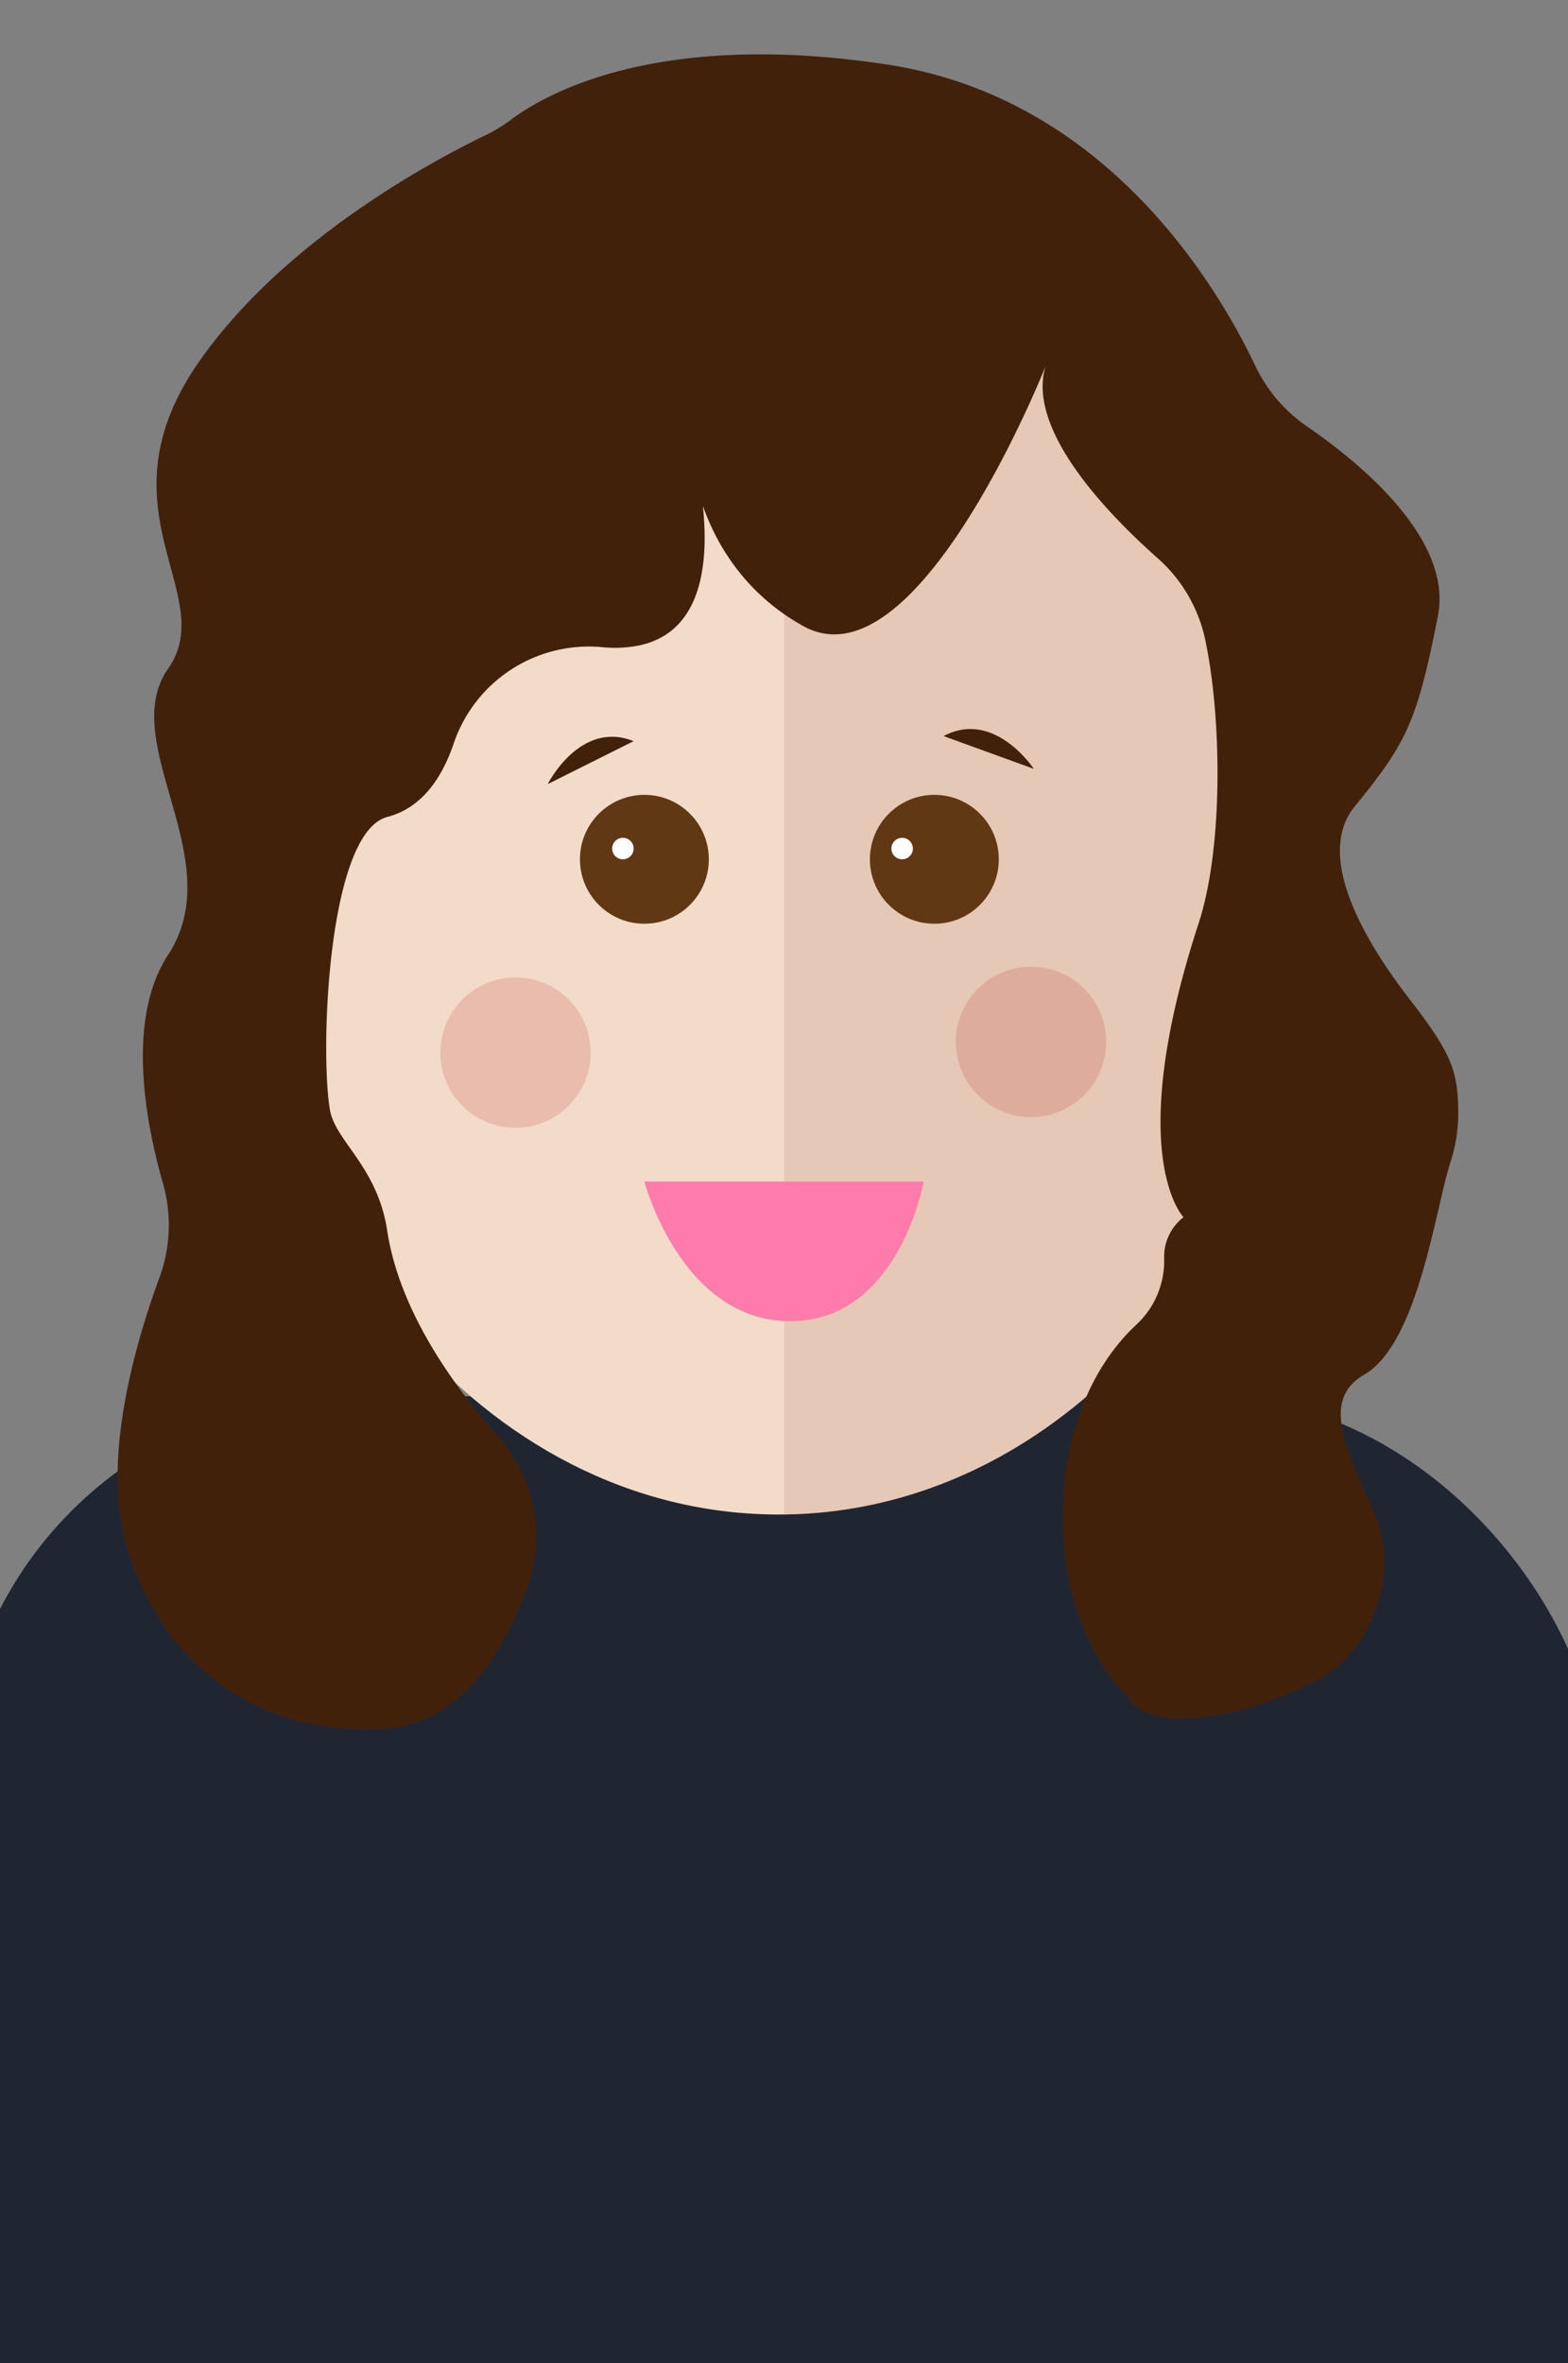<svg xmlns="http://www.w3.org/2000/svg" viewBox="0 0 146 220"><rect x="0" y="0" width="146" height="220" fill="#808080" stroke="none"/><defs><style>.cls-1{fill:#202532;}.cls-2{fill:#f2dbc9;}.cls-3{fill:#e5c8b5;}.cls-4{fill:#ff7bac;}.cls-5{fill:#42210b;}.cls-6{fill:#603813;}.cls-7{fill:#fff;}.cls-8{fill:#c1272d;opacity:0.17;}</style></defs><title>Ida_FD2</title><g id="Layer_3" data-name="Layer 3"><rect class="cls-1" x="-4" y="130" width="153.01" height="131" rx="36.4" ry="36.4"/><path class="cls-2" d="M121,93.45c-.09.5-.19,1-.29,1.5C120.81,94.45,120.91,94,121,93.45Z"/><path class="cls-2" d="M120.45,96.32c-.11.53-.25,1.06-.37,1.59C120.21,97.38,120.34,96.85,120.45,96.32Z"/><path class="cls-2" d="M120.71,68c.1.5.2,1,.29,1.5C120.91,69,120.81,68.55,120.71,68Z"/><path class="cls-2" d="M119.79,99.13c-.14.56-.31,1.11-.46,1.66C119.48,100.24,119.65,99.69,119.79,99.13Z"/><path class="cls-2" d="M121.43,90.53c-.06.47-.14.93-.21,1.4C121.3,91.46,121.37,91,121.43,90.53Z"/><path class="cls-2" d="M121.75,87.56c0,.44-.09.87-.14,1.31C121.65,88.43,121.71,88,121.75,87.56Z"/><path class="cls-2" d="M121.23,71.07c.07.47.15.93.21,1.4C121.37,72,121.3,71.54,121.23,71.07Z"/><path class="cls-2" d="M118.14,104.57c-.21.6-.44,1.19-.67,1.78C117.7,105.76,117.93,105.17,118.14,104.57Z"/><path class="cls-2" d="M121.61,74.12c0,.44.1.87.14,1.31C121.71,75,121.65,74.56,121.61,74.12Z"/><path class="cls-2" d="M121.86,77.29c0,.39.06.77.07,1.16C121.92,78.06,121.89,77.68,121.86,77.29Z"/><path class="cls-2" d="M121.94,84.55c0,.39,0,.77-.07,1.15C121.89,85.32,121.92,84.94,121.94,84.55Z"/><path class="cls-2" d="M119,101.88c-.17.58-.37,1.14-.56,1.71C118.65,103,118.84,102.46,119,101.88Z"/><path class="cls-2" d="M117.16,107.19c-.25.62-.51,1.23-.78,1.83C116.65,108.42,116.91,107.81,117.16,107.19Z"/><path class="cls-2" d="M109.27,121.32q-.74,1-1.51,1.93Q108.53,122.3,109.27,121.32Z"/><path class="cls-2" d="M107.65,123.38q-.8,1-1.64,1.89Q106.85,124.35,107.65,123.38Z"/><path class="cls-2" d="M106,125.34q-.86,1-1.76,1.85Q105.09,126.29,106,125.34Z"/><path class="cls-2" d="M73,22c11.86.14,22.72,5.29,31.19,13.78C95.6,27.19,84.56,22,72.5,22,45.16,22,23,48.64,23,81.5S45.16,141,72.5,141c12.06,0,23.1-5.19,31.69-13.79C95.72,135.69,84.86,140.84,73,141Z"/><path class="cls-2" d="M110.81,119.18c-.45.66-.92,1.31-1.39,1.94C109.89,120.48,110.36,119.84,110.81,119.18Z"/><path class="cls-2" d="M116.08,109.74c-.28.63-.59,1.25-.89,1.87C115.49,111,115.79,110.38,116.08,109.74Z"/><path class="cls-2" d="M112.26,116.94c-.41.66-.83,1.3-1.26,1.94C111.43,118.24,111.85,117.6,112.26,116.94Z"/><path class="cls-2" d="M114.9,112.22c-.32.64-.66,1.27-1,1.89C114.24,113.49,114.58,112.86,114.9,112.22Z"/><path class="cls-2" d="M113.62,114.62c-.36.65-.74,1.29-1.13,1.92C112.88,115.91,113.26,115.27,113.62,114.62Z"/><path class="cls-2" d="M104.2,35.8q.9.9,1.76,1.85Q105.1,36.71,104.2,35.8Z"/><path class="cls-2" d="M118.46,59.41c.19.57.38,1.13.56,1.71C118.84,60.54,118.65,60,118.46,59.41Z"/><path class="cls-2" d="M112.5,46.46c.38.63.76,1.27,1.13,1.92C113.26,47.73,112.88,47.09,112.5,46.46Z"/><path class="cls-2" d="M111,44.12c.43.64.85,1.28,1.26,1.94C111.85,45.4,111.43,44.76,111,44.12Z"/><path class="cls-2" d="M113.9,48.89c.34.62.68,1.25,1,1.89C114.58,50.14,114.24,49.51,113.9,48.89Z"/><path class="cls-2" d="M109.42,41.88c.47.64.94,1.28,1.39,1.94C110.36,43.16,109.89,42.52,109.42,41.88Z"/><path class="cls-2" d="M116.38,54c.26.61.53,1.21.77,1.83C116.91,55.19,116.65,54.59,116.38,54Z"/><path class="cls-2" d="M117.48,56.65c.23.59.45,1.18.66,1.78C117.93,57.83,117.7,57.24,117.48,56.65Z"/><path class="cls-2" d="M119.33,62.22c.16.55.32,1.1.46,1.65C119.65,63.31,119.48,62.77,119.33,62.22Z"/><path class="cls-2" d="M120.08,65.1c.13.53.26,1.05.37,1.58C120.34,66.15,120.21,65.63,120.08,65.1Z"/><path class="cls-2" d="M107.76,39.75q.77.94,1.51,1.92Q108.54,40.69,107.76,39.75Z"/><path class="cls-2" d="M106,37.73q.84.93,1.64,1.89Q106.85,38.65,106,37.73Z"/><path class="cls-2" d="M115.19,51.39c.3.62.6,1.24.89,1.87C115.79,52.62,115.49,52,115.19,51.39Z"/><path class="cls-3" d="M104.2,127.2q.9-.9,1.76-1.85l.06-.07q.84-.92,1.64-1.89l.1-.13q.77-.94,1.51-1.93l.15-.2c.47-.64.94-1.28,1.39-1.94l.19-.3c.43-.64.85-1.28,1.26-1.94l.24-.4c.38-.63.76-1.27,1.13-1.92l.27-.51c.34-.62.68-1.25,1-1.89.1-.2.19-.41.29-.61.3-.62.6-1.24.89-1.87.11-.24.2-.48.31-.72.26-.61.53-1.21.78-1.83.11-.28.21-.56.31-.84.23-.59.46-1.18.67-1.78.11-.32.21-.65.32-1,.19-.57.38-1.13.56-1.71.11-.36.2-.73.31-1.09.16-.55.32-1.1.46-1.66.1-.4.19-.82.29-1.23s.26-1.05.37-1.59.18-.91.26-1.37.2-1,.29-1.5.15-1,.23-1.52.15-.93.21-1.4.12-1.11.18-1.66.1-.87.14-1.31c.05-.62.08-1.24.12-1.86,0-.38.06-.76.07-1.15Q122,83,122,81.5t-.06-3.05c0-.39-.05-.77-.07-1.16,0-.62-.07-1.24-.12-1.85,0-.44-.09-.87-.14-1.31s-.11-1.11-.18-1.66-.14-.93-.21-1.4-.14-1-.23-1.52-.19-1-.29-1.5-.17-.91-.26-1.37-.25-1.06-.37-1.58-.19-.82-.29-1.23c-.14-.56-.31-1.1-.46-1.65-.1-.37-.2-.74-.31-1.1-.17-.58-.37-1.14-.56-1.71-.11-.33-.21-.66-.32-1-.21-.6-.44-1.19-.66-1.78-.11-.28-.21-.57-.32-.84-.25-.62-.51-1.22-.77-1.83-.1-.24-.2-.49-.31-.72-.28-.63-.59-1.25-.89-1.87-.1-.2-.19-.41-.29-.61-.32-.64-.66-1.26-1-1.89l-.27-.51c-.36-.65-.74-1.29-1.13-1.92l-.24-.4c-.41-.66-.83-1.3-1.26-1.94l-.19-.3c-.45-.66-.92-1.31-1.39-1.94l-.15-.2q-.74-1-1.51-1.92l-.1-.13q-.8-1-1.64-1.89l-.06-.07q-.86-1-1.76-1.85h0C95.72,27.31,84.86,22.16,73,22V141c11.86-.14,22.72-5.29,31.19-13.78Z"/><path class="cls-4" d="M60,110H86s-2.26,13-12.43,13S60,110,60,110Z"/><path class="cls-5" d="M97.37,34.06S85.45,64.21,74.8,58.29,64.14,40.53,64.14,40.53,70,59.28,58.33,60.26a11.13,11.13,0,0,1-2.15,0,13.29,13.29,0,0,0-13.95,9c-1.16,3.4-3.1,6-6.18,6.8-5.58,1.5-6.27,22-5.32,27.32.51,2.85,4.42,5.27,5.32,11.17,1.14,7.57,6.3,14.64,10.33,19.17A14.18,14.18,0,0,1,49,148.08c-2.18,5.82-6.13,12.3-13,12.83-12.59,1-21.91-6.9-24.52-18.25-1.77-7.73,1.26-18,3.37-23.73a14.15,14.15,0,0,0,.32-8.77c-1.6-5.59-3.46-15.25.49-21.28,5.81-8.88-4.84-19.74,0-26.64s-6.78-14.8,2.91-28.62c8-11.42,22-18.79,26.57-21a14.36,14.36,0,0,0,2.46-1.49C50.62,8.87,61,2.73,82.55,6c20.36,3.07,30.74,20.5,34.34,28.07a14.25,14.25,0,0,0,4.78,5.61c5,3.42,13.61,10.53,12.22,17.64-1.94,9.87-2.91,11.84-7.75,17.76S130.69,92.25,132,94c3.15,4.2,3.72,5.83,3.78,9.28a14.73,14.73,0,0,1-.71,4.87c-1.43,4.39-3,16.92-8.07,19.85-4.15,2.42-1.47,7.19,1,13,2.3,5.4-.13,12.58-5.25,15.35C116,160,107,161.5,105,158c0,0-5.47-4.95-6-15-.46-8.6,2.39-15.62,6.91-19.77a8.11,8.11,0,0,0,2.49-6,4.67,4.67,0,0,1,1.8-3.91s-5.65-5.75,1.41-27.37c2.33-7.14,2.13-19.23.62-26.34A14,14,0,0,0,107.83,52c-4.6-4.07-12.33-12-10.46-17.95"/><circle class="cls-6" cx="87" cy="80" r="6"/><circle class="cls-6" cx="60" cy="80" r="6"/><path class="cls-5" d="M51,73s3-6,8-4"/><path class="cls-5" d="M96.26,71.58S92.59,66,87.86,68.53"/><circle class="cls-7" cx="58" cy="79" r="1"/><circle class="cls-7" cx="84" cy="79" r="1"/><circle class="cls-8" cx="48" cy="98" r="7"/><circle class="cls-8" cx="96" cy="97" r="7"/></g></svg>
